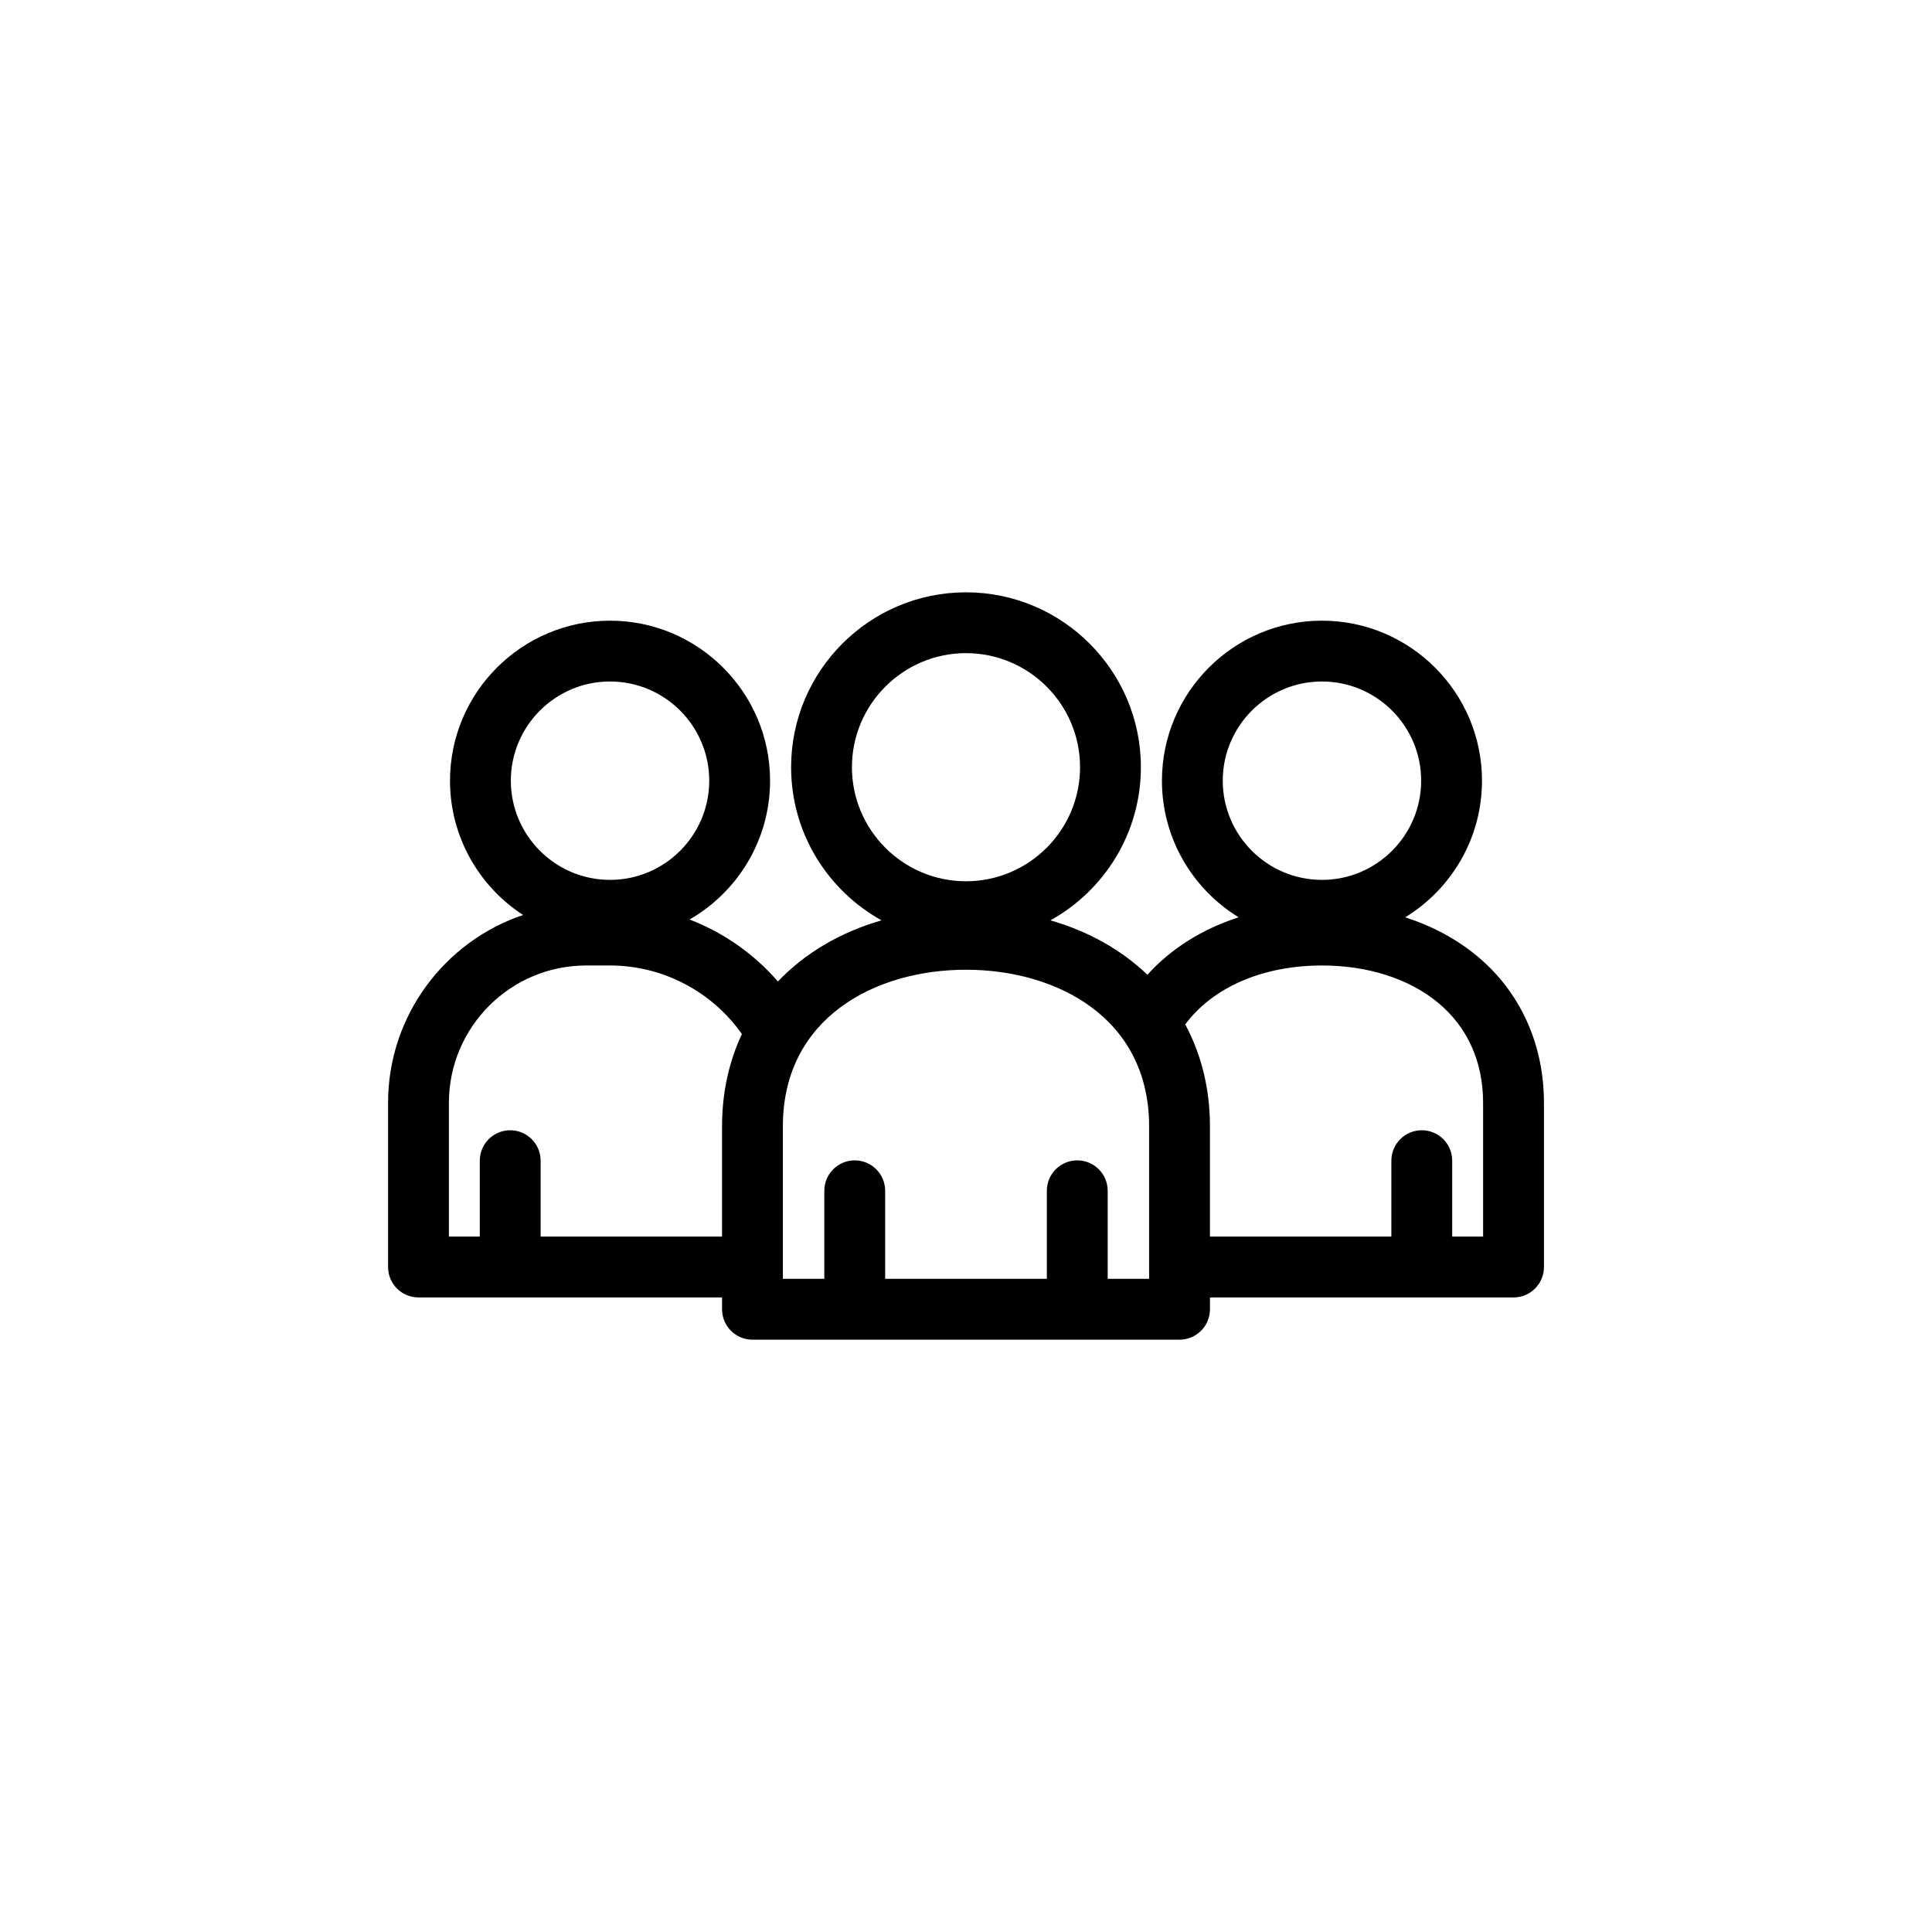 <?xml version="1.0" encoding="UTF-8"?>
<svg width="752pt" height="752pt" version="1.1" viewBox="0 0 752 752" xmlns="http://www.w3.org/2000/svg">
 <path d="m574.83 372.04c-7.926-6.562-17.395-11.617-27.875-14.992 17.91-10.953 29.887-30.691 29.887-53.176 0-34.344-27.941-62.285-62.293-62.285-34.344 0-62.285 27.941-62.285 62.285 0 22.477 11.969 42.211 29.867 53.168-14.168 4.57-26.344 12.203-35.523 22.371-10.047-9.633-22.848-16.895-37.742-21.184 20.973-11.613 35.207-33.977 35.207-59.598 0-37.539-30.539-68.078-68.074-68.078s-68.074 30.539-68.074 68.078c0 25.625 14.234 47.988 35.207 59.598-16.211 4.668-29.945 12.859-40.344 23.801-9.344-10.781-21.184-19.047-34.371-24.125 18.699-10.762 31.32-30.949 31.32-54.027 0-34.344-27.941-62.285-62.285-62.285-34.348 0-62.293 27.941-62.293 62.285 0 21.875 11.336 41.152 28.445 52.27-30.516 10.273-52.555 39.176-52.555 73.129v63.887c0 6.539 5.301 11.84 11.84 11.84h118.16v4.606c0 6.539 5.301 11.84 11.84 11.84h166.23c6.539 0 11.84-5.301 11.84-11.84v-4.606l118.16 0.004c6.539 0 11.84-5.301 11.84-11.84v-63.891c0-22.961-9.277-43.285-26.121-57.234zm-60.281-106.78c21.293 0 38.613 17.32 38.613 38.609s-17.32 38.609-38.613 38.609c-21.289 0-38.609-17.32-38.609-38.609 0.004-21.289 17.32-38.609 38.609-38.609zm-138.55-11.035c24.48 0 44.395 19.918 44.395 44.398 0 24.477-19.914 44.395-44.395 44.395s-44.395-19.914-44.395-44.395c0.004-24.48 19.918-44.398 44.395-44.398zm-138.55 11.035c21.289 0 38.609 17.32 38.609 38.609s-17.32 38.609-38.609 38.609c-21.293 0-38.613-17.32-38.613-38.609s17.32-38.609 38.613-38.609zm-27.016 216.06v-29.543c0-6.539-5.301-11.84-11.84-11.84-6.539 0-11.84 5.301-11.84 11.84v29.543h-12.027v-52.051c0-29.484 23.965-53.469 53.422-53.469h9.281c20.508 0 39.66 10.086 51.348 26.688-5.019 10.68-7.731 22.766-7.731 35.895v42.934zm236.84 16.445h-16.125v-34.27c0-6.539-5.301-11.84-11.84-11.84-6.539 0-11.84 5.301-11.84 11.84v34.27h-62.934v-34.27c0-6.539-5.301-11.84-11.84-11.84-6.539 0-11.84 5.301-11.84 11.84v34.27h-16.125l-0.004-59.379c0-42.09 35.797-60.934 71.273-60.934s71.273 18.84 71.273 60.934zm130-16.445h-12.027v-29.543c0-6.539-5.301-11.84-11.84-11.84s-11.84 5.301-11.84 11.84v29.543h-70.613v-42.934c0-14.691-3.394-28.074-9.617-39.645 10.781-14.477 30.16-22.941 53.234-22.941 17.852 0 33.887 5.137 45.156 14.473 11.48 9.504 17.547 22.992 17.547 38.996z"/>
</svg>
